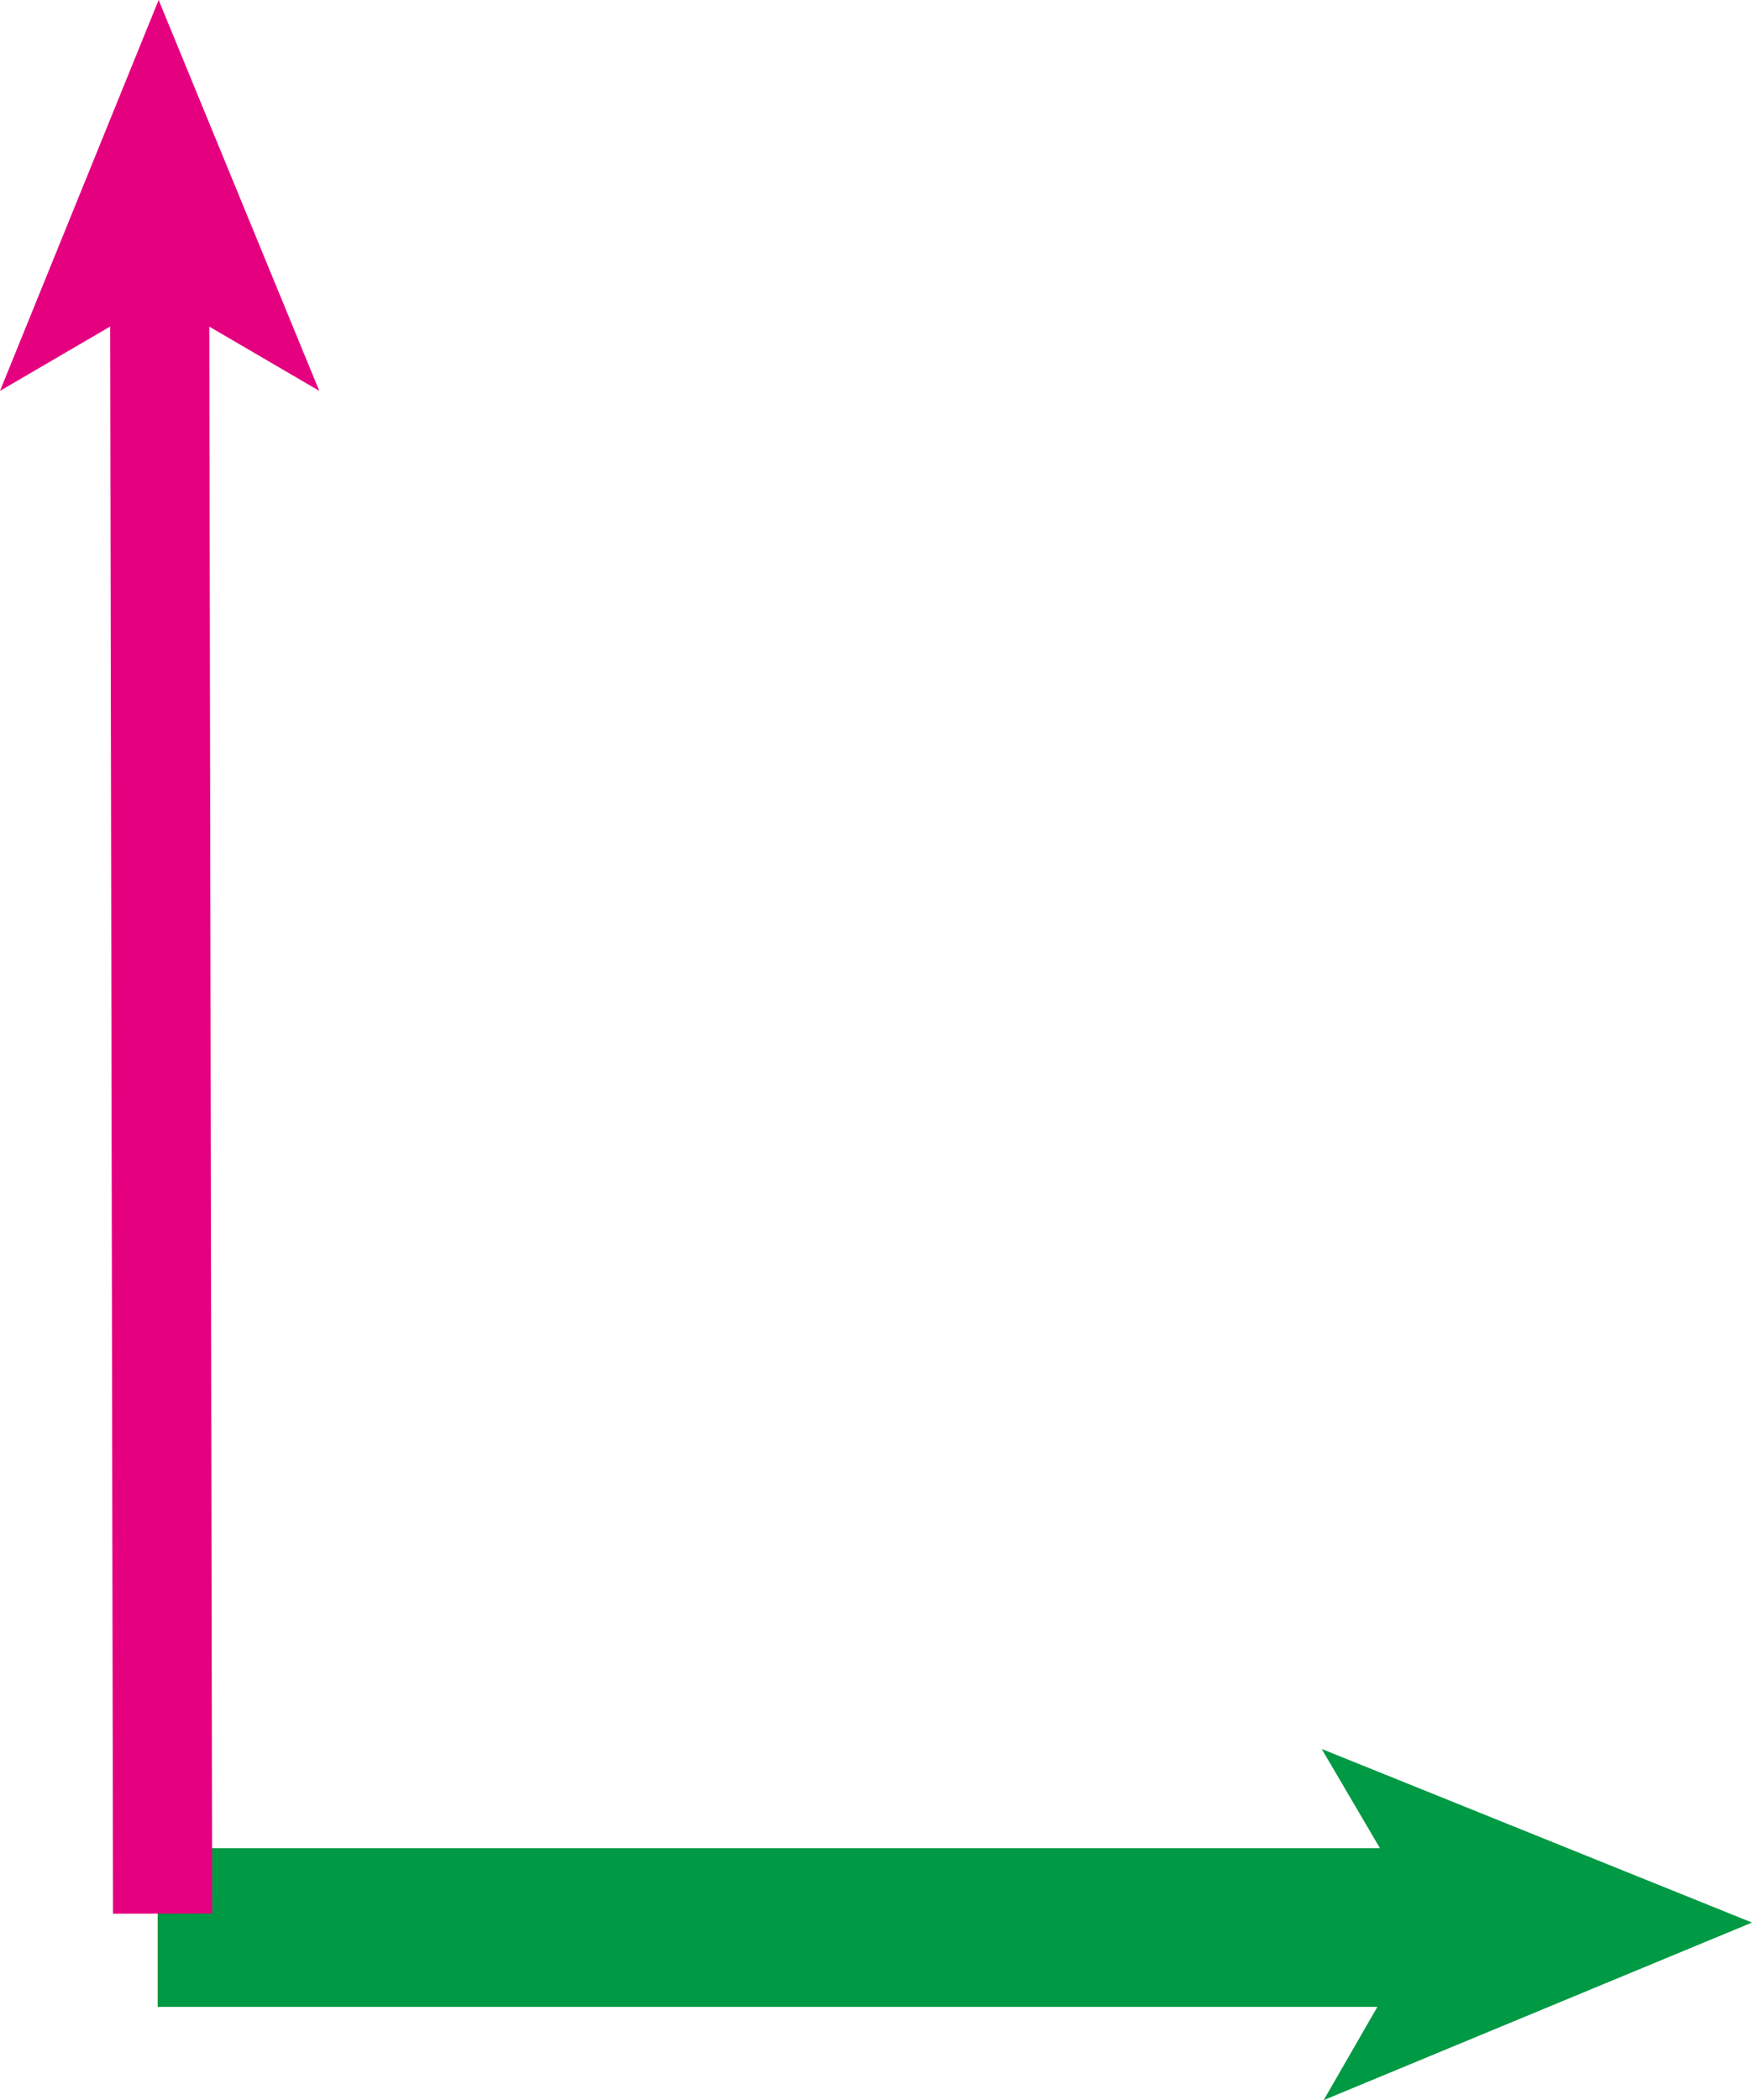<svg xmlns="http://www.w3.org/2000/svg" viewBox="0 0 17.67 21.17"><defs><style>.cls-1,.cls-3{fill:none;}.cls-1{stroke:#094;stroke-width:1.6px;}.cls-2{fill:#094;}.cls-3{stroke:#e4007f;}.cls-4{fill:#e4007f;}</style></defs><title>자산 3</title><g id="레이어_2" data-name="레이어 2"><g id="레이어_1-2" data-name="레이어 1"><line class="cls-1" x1="1.59" y1="19.43" x2="14.61" y2="19.43"/><polygon class="cls-2" points="17.67 19.38 13.33 17.63 14.37 19.4 13.35 21.17 17.67 19.38"/><line class="cls-3" x1="1.64" y1="19.29" x2="1.61" y2="2.8"/><polygon class="cls-4" points="1.6 0 3.22 3.94 1.61 3 0 3.94 1.6 0"/></g></g></svg>